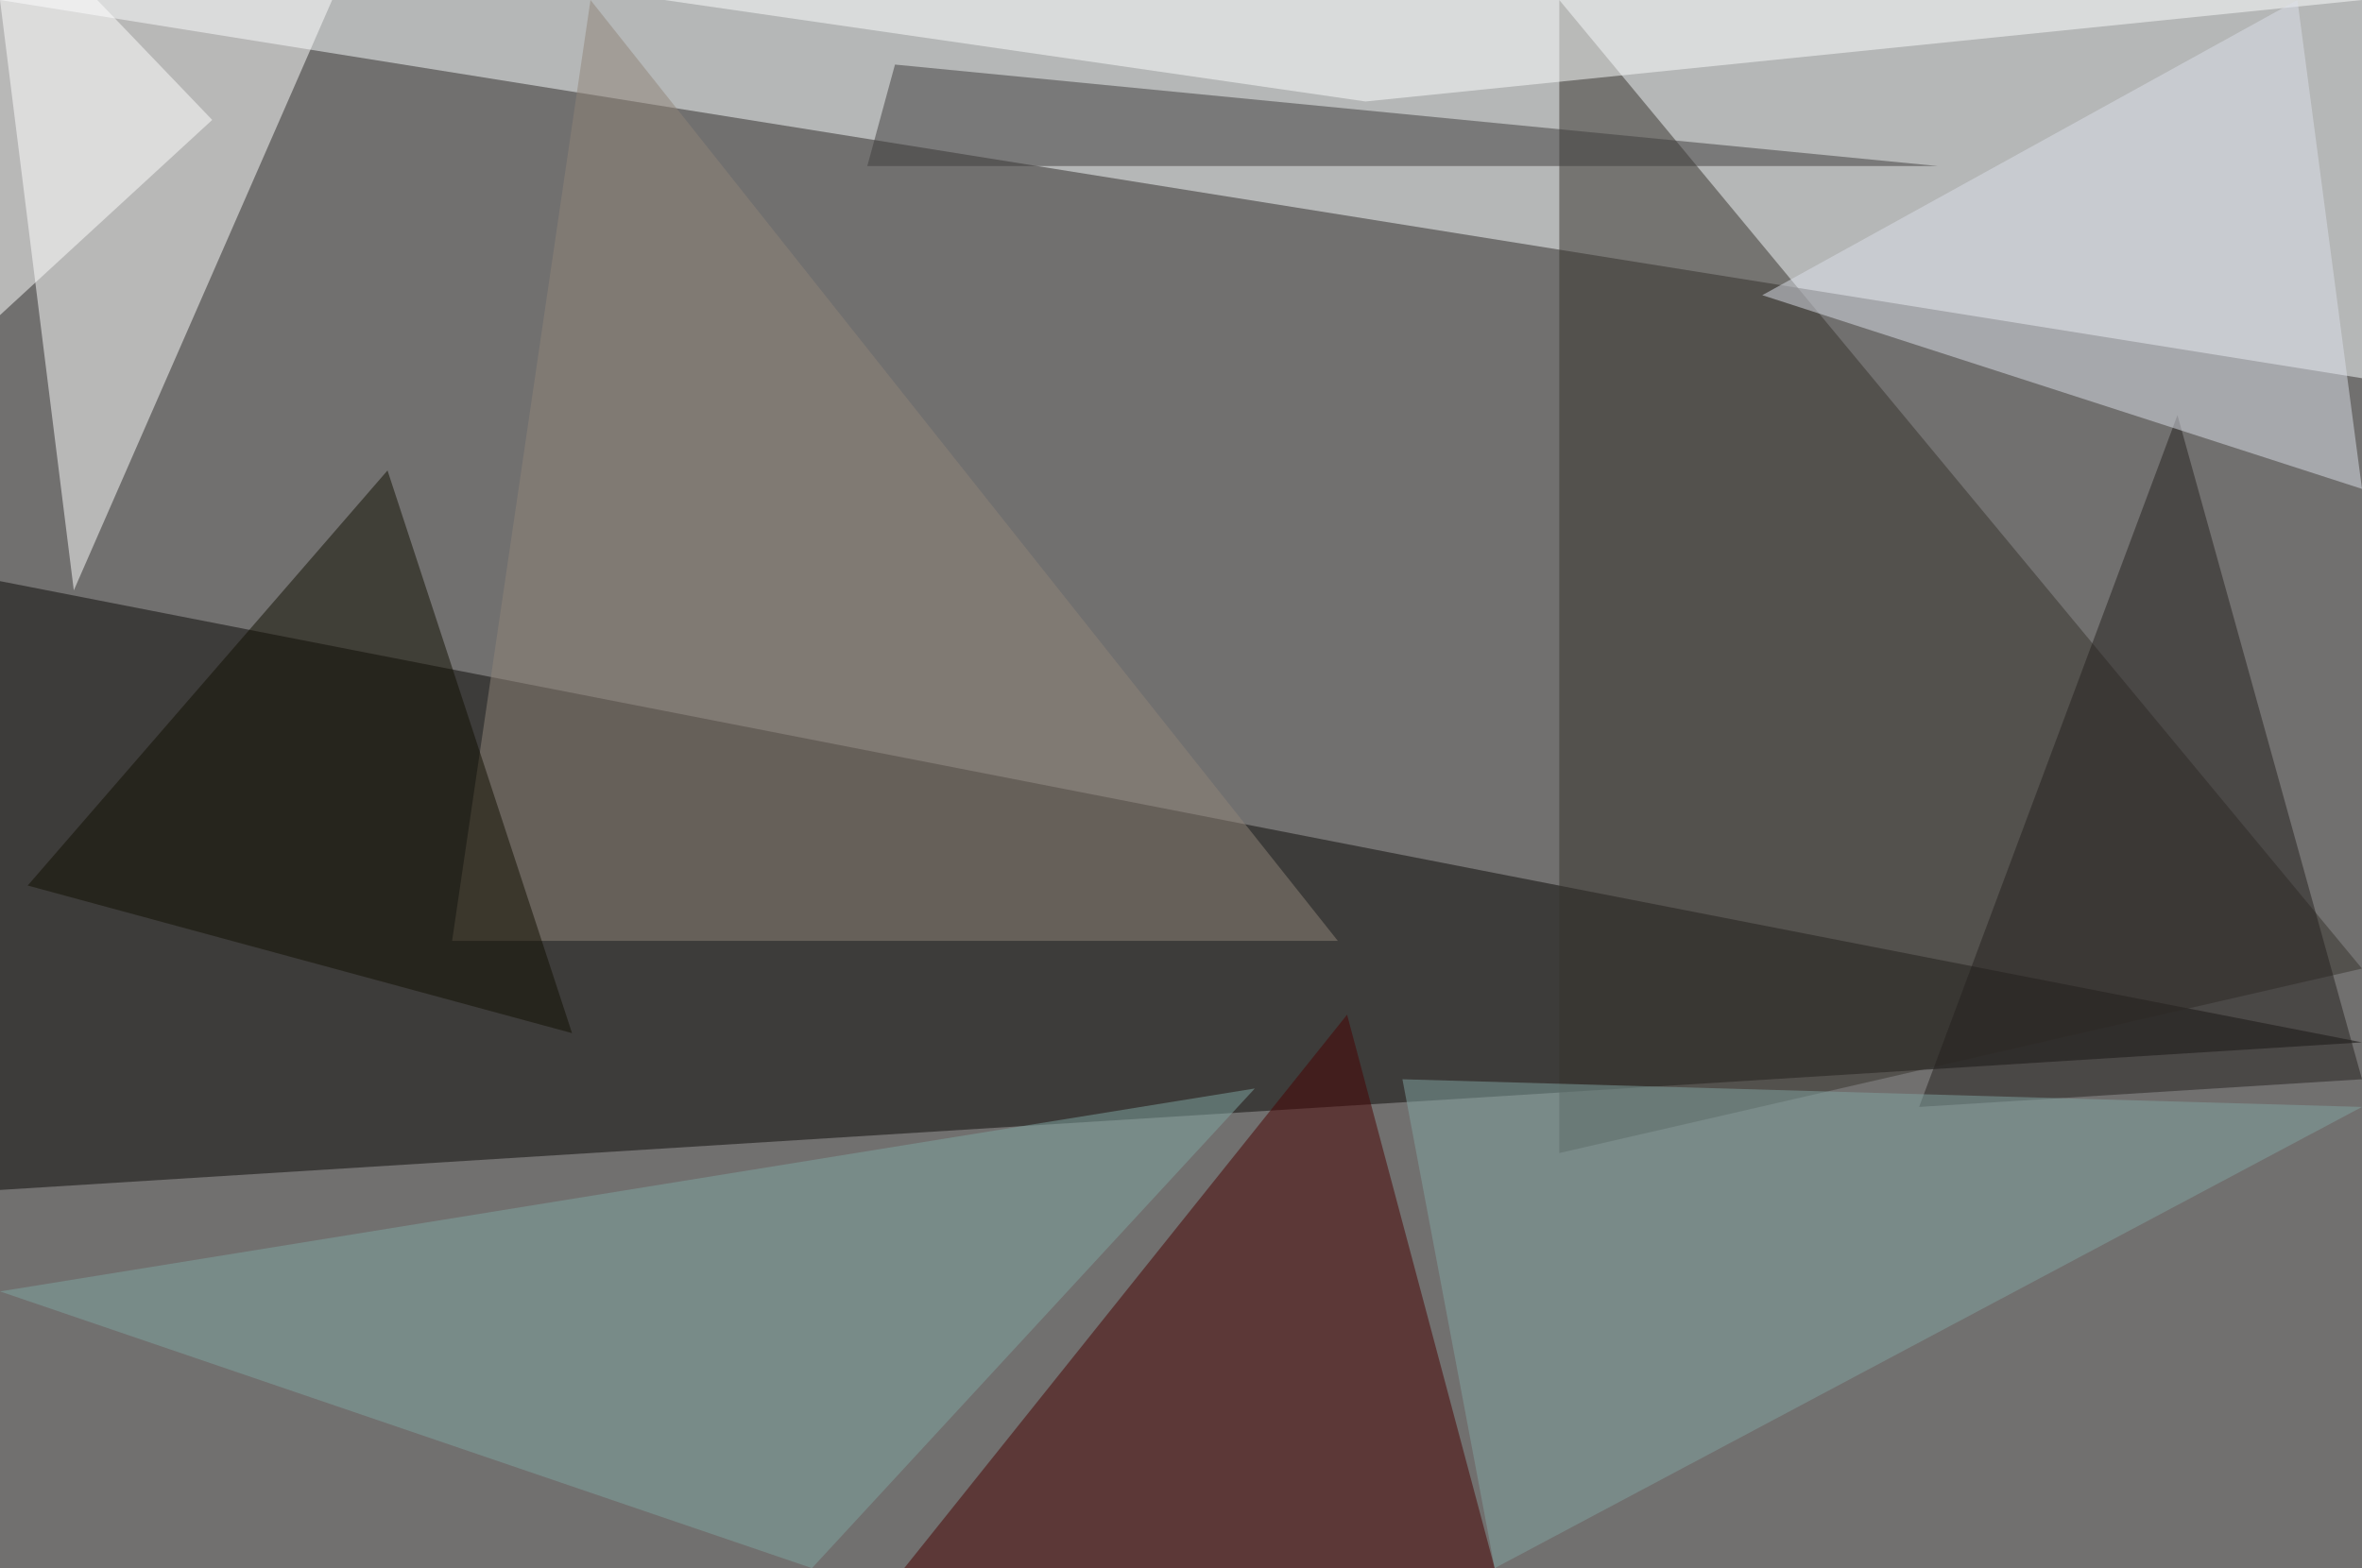 <?xml version="1.0" standalone="no"?>
<svg xmlns="http://www.w3.org/2000/svg" version="1.2" baseProfile="tiny" width="256" height="170" viewBox="0 0 256 170">
<rect x="0" y="0" width="256" height="170" id="0" fill="rgb(113,112,111)" fill-opacity="1" />
<polygon points="0,0 256,0 256,41" id="1" fill="rgb(250,252,255)" fill-opacity="0.502" />
<polygon points="0,129 256,113 0,63" id="2" fill="rgb(11,9,7)" fill-opacity="0.502" />
<polygon points="146,110 162,170 98,170" id="3" fill="rgb(73,0,0)" fill-opacity="0.502" />
<polygon points="0,0 8,64 36,0" id="4" fill="rgb(255,255,255)" fill-opacity="0.502" />
<polygon points="169,125 256,105 169,0" id="5" fill="rgb(55,51,45)" fill-opacity="0.502" />
<polygon points="97,7 94,18 210,18" id="6" fill="rgb(63,61,60)" fill-opacity="0.502" />
<polygon points="64,0 145,102 49,102" id="7" fill="rgb(143,131,120)" fill-opacity="0.502" />
<polygon points="256,0 72,0 148,11" id="8" fill="rgb(253,254,255)" fill-opacity="0.502" />
<polygon points="208,120 256,117 236,45" id="9" fill="rgb(36,33,30)" fill-opacity="0.502" />
<polygon points="42,51 62,112 3,96" id="10" fill="rgb(16,14,0)" fill-opacity="0.502" />
<polygon points="249,0 191,32 256,53" id="11" fill="rgb(220,223,234)" fill-opacity="0.502" />
<polygon points="256,120 152,117 162,170" id="12" fill="rgb(130,163,162)" fill-opacity="0.502" />
<polygon points="88,170 136,118 0,140" id="13" fill="rgb(128,165,161)" fill-opacity="0.502" />
<polygon points="23,13 0,-11 -2,36" id="14" fill="rgb(255,255,255)" fill-opacity="0.502" />
</svg>